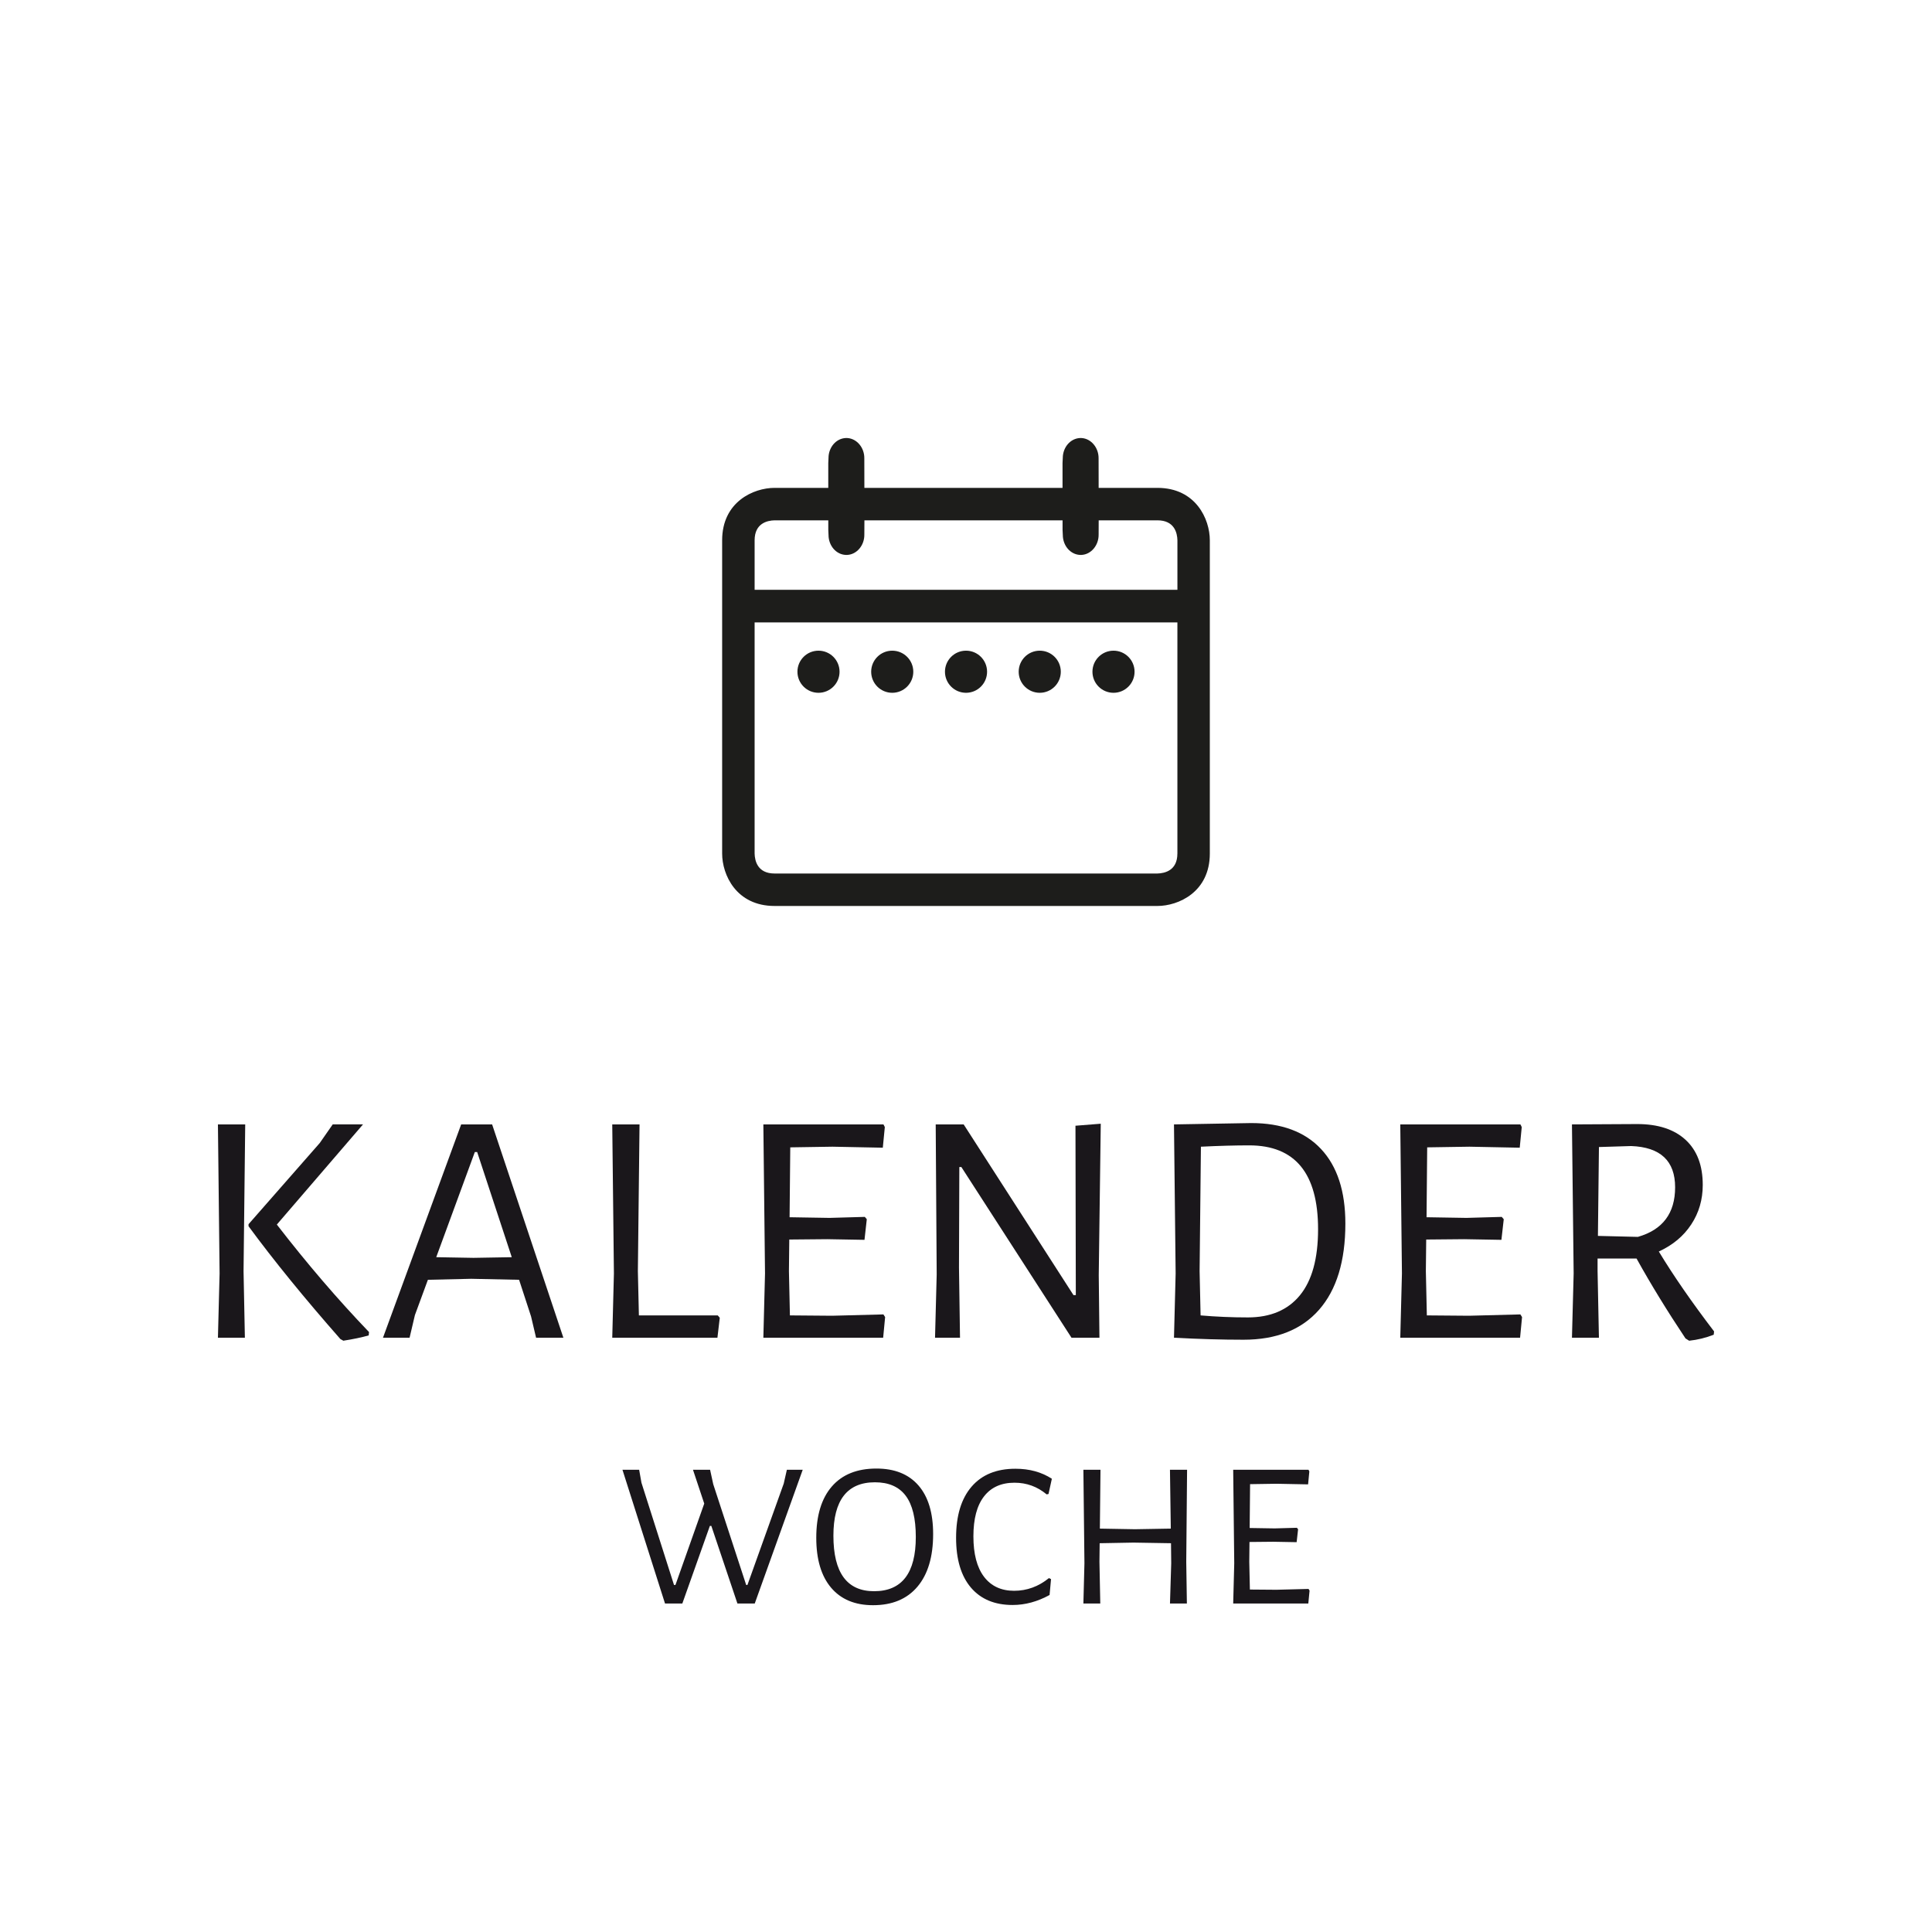 <?xml version="1.0" encoding="utf-8"?>
<!-- Generator: Adobe Illustrator 15.1.0, SVG Export Plug-In . SVG Version: 6.00 Build 0)  -->
<!DOCTYPE svg PUBLIC "-//W3C//DTD SVG 1.1//EN" "http://www.w3.org/Graphics/SVG/1.1/DTD/svg11.dtd">
<svg version="1.1" id="Ebene_1" xmlns="http://www.w3.org/2000/svg" xmlns:xlink="http://www.w3.org/1999/xlink" x="0px" y="0px"
	 width="100px" height="100px" viewBox="0 0 100 100" enable-background="new 0 0 100 100" xml:space="preserve">
<g>
	<path fill="#1A171B" d="M12.675,69.24H11.28l0.086-3.324l-0.086-7.717h1.412l-0.086,7.596L12.675,69.24z M19.101,68.947
		l-0.018,0.173c-0.357,0.103-0.793,0.194-1.311,0.275l-0.154-0.086c-1.859-2.113-3.445-4.06-4.754-5.84v-0.104l3.686-4.202
		l0.672-0.965h1.568l-4.461,5.185C15.901,65.416,17.491,67.271,19.101,68.947z"/>
	<path fill="#1A171B" d="M27.747,69.24l-0.26-1.103l-0.619-1.895l-2.48-0.052l-2.24,0.052l-0.672,1.826L21.2,69.24h-1.377
		l4.047-11.041h1.602l3.688,11.041H27.747z M24.698,59.629h-0.121l-1.998,5.443l1.93,0.034l1.98-0.034L24.698,59.629z"/>
	<path fill="#1A171B" d="M37.134,69.24H31.69l0.086-3.324l-0.086-7.717h1.412l-0.086,7.596l0.053,2.291h4.082l0.104,0.121
		L37.134,69.24z"/>
	<path fill="#1A171B" d="M45.712,69.24h-6.201l0.086-3.324l-0.086-7.717h6.217l0.07,0.138l-0.104,1.068l-2.602-0.052l-2.188,0.034
		l-0.035,3.617l2.068,0.034l1.826-0.052l0.102,0.121l-0.119,1.067l-1.93-0.034l-1.963,0.018l-0.018,1.636l0.051,2.291l2.188,0.018
		l2.652-0.069l0.088,0.138L45.712,69.24z"/>
	<path fill="#1A171B" d="M56.907,69.24H55.46l-5.701-8.836h-0.104l-0.018,5.201l0.053,3.635h-1.293l0.086-3.272l-0.051-7.769h1.447
		l5.684,8.836h0.121l-0.018-8.767l1.309-0.104l-0.104,7.837L56.907,69.24z"/>
	<path fill="#1A171B" d="M68.378,59.474c0.838,0.896,1.258,2.182,1.258,3.858c0,1.94-0.455,3.428-1.361,4.461
		c-0.908,1.034-2.211,1.551-3.91,1.551c-1.125,0-2.32-0.034-3.582-0.104h-0.018l0.086-3.324l-0.086-7.717h0.018l3.979-0.069
		C66.333,58.13,67.54,58.578,68.378,59.474z M67.284,67.044c0.625-0.764,0.939-1.903,0.939-3.419c0-2.894-1.189-4.341-3.566-4.341
		c-0.723,0-1.557,0.023-2.498,0.069l-0.068,6.441l0.051,2.291c0.805,0.069,1.619,0.104,2.447,0.104
		C65.759,68.189,66.657,67.808,67.284,67.044z"/>
	<path fill="#1A171B" d="M78.679,69.24h-6.201l0.086-3.324l-0.086-7.717h6.219l0.068,0.138l-0.104,1.068l-2.602-0.052l-2.188,0.034
		l-0.033,3.617l2.066,0.034l1.826-0.052l0.104,0.121l-0.121,1.067l-1.93-0.034l-1.963,0.018l-0.018,1.636l0.051,2.291l2.188,0.018
		l2.654-0.069l0.086,0.138L78.679,69.24z"/>
	<path fill="#1A171B" d="M88.72,68.913l-0.018,0.172c-0.412,0.161-0.838,0.265-1.273,0.311l-0.189-0.121
		c-0.941-1.412-1.787-2.79-2.533-4.134H82.69v0.654l0.07,3.445h-1.396l0.088-3.324l-0.088-7.717l3.377-0.018
		c1.08,0,1.914,0.273,2.506,0.818c0.592,0.546,0.887,1.324,0.887,2.334c0,0.758-0.197,1.438-0.594,2.041
		c-0.396,0.604-0.955,1.071-1.68,1.404C86.618,66.031,87.571,67.409,88.72,68.913z M84.776,64.021
		c1.285-0.367,1.928-1.224,1.928-2.566c0-1.367-0.758-2.079-2.273-2.136l-1.67,0.051l-0.053,4.6L84.776,64.021z"/>
</g>
<g>
	<circle fill="#1D1D1B" cx="42.365" cy="34.769" r="1.09"/>
	<circle fill="#1D1D1B" cx="46.182" cy="34.769" r="1.09"/>
	<circle fill="#1D1D1B" cx="50.001" cy="34.769" r="1.09"/>
	<circle fill="#1D1D1B" cx="53.817" cy="34.769" r="1.09"/>
	<circle fill="#1D1D1B" cx="57.635" cy="34.769" r="1.09"/>
</g>
<path fill="#1D1D1B" d="M59.907,25.252h-3.041c-0.001-0.639-0.002-1.307-0.003-1.523c0.008-0.551-0.381-1.025-0.878-1.056
	c-0.495-0.028-0.916,0.38-0.971,0.923l-0.018,0.373c0,0.156,0,0.718,0,1.283H44.74c0-0.639-0.001-1.307-0.003-1.523
	c0.009-0.551-0.38-1.025-0.878-1.056c-0.496-0.028-0.916,0.38-0.971,0.923l-0.017,0.373c0,0.156,0,0.718,0,1.283h-2.779
	c-1.091,0-2.714,0.723-2.714,2.713v2.562v1.688V44.18c0,1.091,0.723,2.713,2.714,2.713h19.814c1.091,0,2.714-0.723,2.714-2.713
	V32.215v-1.688v-2.562C62.621,26.874,61.898,25.252,59.907,25.252z M60.941,44.18c0,0.877-0.65,1.023-1.04,1.033H40.093
	c-0.88,0-1.025-0.653-1.034-1.033V32.215h21.883V44.18z M39.059,30.527v-2.562c0-0.879,0.653-1.024,1.034-1.033h2.779
	c0,0.153,0,0.336,0,0.495l0.017,0.373c0.055,0.544,0.475,0.95,0.971,0.922c0.498-0.03,0.887-0.503,0.878-1.055
	c0.002-0.245,0.003-0.523,0.004-0.735h10.256c0,0.153,0,0.336,0,0.495l0.018,0.373c0.055,0.544,0.476,0.95,0.971,0.922
	c0.497-0.03,0.886-0.503,0.878-1.055c0.002-0.245,0.002-0.523,0.003-0.735h3.041c0.88,0,1.025,0.653,1.034,1.033v2.562H39.059z"/>
<g>
	<path fill="#1A171B" d="M38.169,82.998l-1.351-4.018h-0.075l-1.426,4.018h-0.896l-2.203-6.923h0.864l0.119,0.67l1.685,5.292h0.075
		l1.49-4.212l-0.583-1.75h0.886l0.162,0.745l1.706,5.217h0.065l1.879-5.249l0.162-0.713h0.82l-2.483,6.923H38.169z"/>
	<path fill="#1A171B" d="M47.538,76.885c0.508,0.584,0.761,1.423,0.761,2.517c0,1.174-0.27,2.081-0.81,2.722
		s-1.307,0.961-2.301,0.961c-0.936,0-1.659-0.302-2.171-0.906c-0.511-0.605-0.767-1.466-0.767-2.582
		c0-1.151,0.269-2.037,0.805-2.656s1.305-0.929,2.306-0.929C46.305,76.011,47.03,76.302,47.538,76.885z M43.137,79.488
		c0,1.915,0.702,2.873,2.106,2.873c1.439,0,2.159-0.937,2.159-2.809c0-0.957-0.174-1.669-0.523-2.133
		c-0.35-0.465-0.88-0.696-1.593-0.696C43.854,76.724,43.137,77.645,43.137,79.488z"/>
	<path fill="#1A171B" d="M54.444,76.54l-0.173,0.788l-0.097,0.021c-0.482-0.403-1.037-0.604-1.663-0.604
		c-0.685,0-1.21,0.235-1.577,0.707s-0.551,1.161-0.551,2.068c0,0.914,0.184,1.613,0.551,2.095c0.367,0.482,0.886,0.724,1.556,0.724
		c0.662,0,1.264-0.219,1.804-0.658l0.107,0.054l-0.075,0.821c-0.627,0.345-1.264,0.518-1.912,0.518c-0.929,0-1.648-0.3-2.16-0.901
		c-0.511-0.602-0.767-1.46-0.767-2.576c0-1.145,0.267-2.026,0.8-2.646c0.532-0.619,1.288-0.929,2.268-0.929
		C53.282,76.021,53.912,76.194,54.444,76.54z"/>
	<path fill="#1A171B" d="M61.433,82.998h-0.875l0.064-2.084l-0.011-1.037l-1.943-0.032l-1.75,0.032l-0.011,0.961l0.043,2.16h-0.874
		l0.054-2.084l-0.054-4.839h0.885l-0.032,3.046l1.814,0.032l1.857-0.032l-0.043-3.046h0.886L61.4,80.838L61.433,82.998z"/>
	<path fill="#1A171B" d="M67.718,82.998H63.83l0.054-2.084l-0.054-4.839h3.898l0.043,0.087l-0.064,0.669l-1.631-0.032l-1.372,0.021
		l-0.021,2.269l1.296,0.021l1.146-0.032l0.064,0.075l-0.075,0.67l-1.21-0.022l-1.231,0.012l-0.011,1.025l0.032,1.437l1.372,0.011
		l1.663-0.043l0.054,0.086L67.718,82.998z"/>
</g>
</svg>